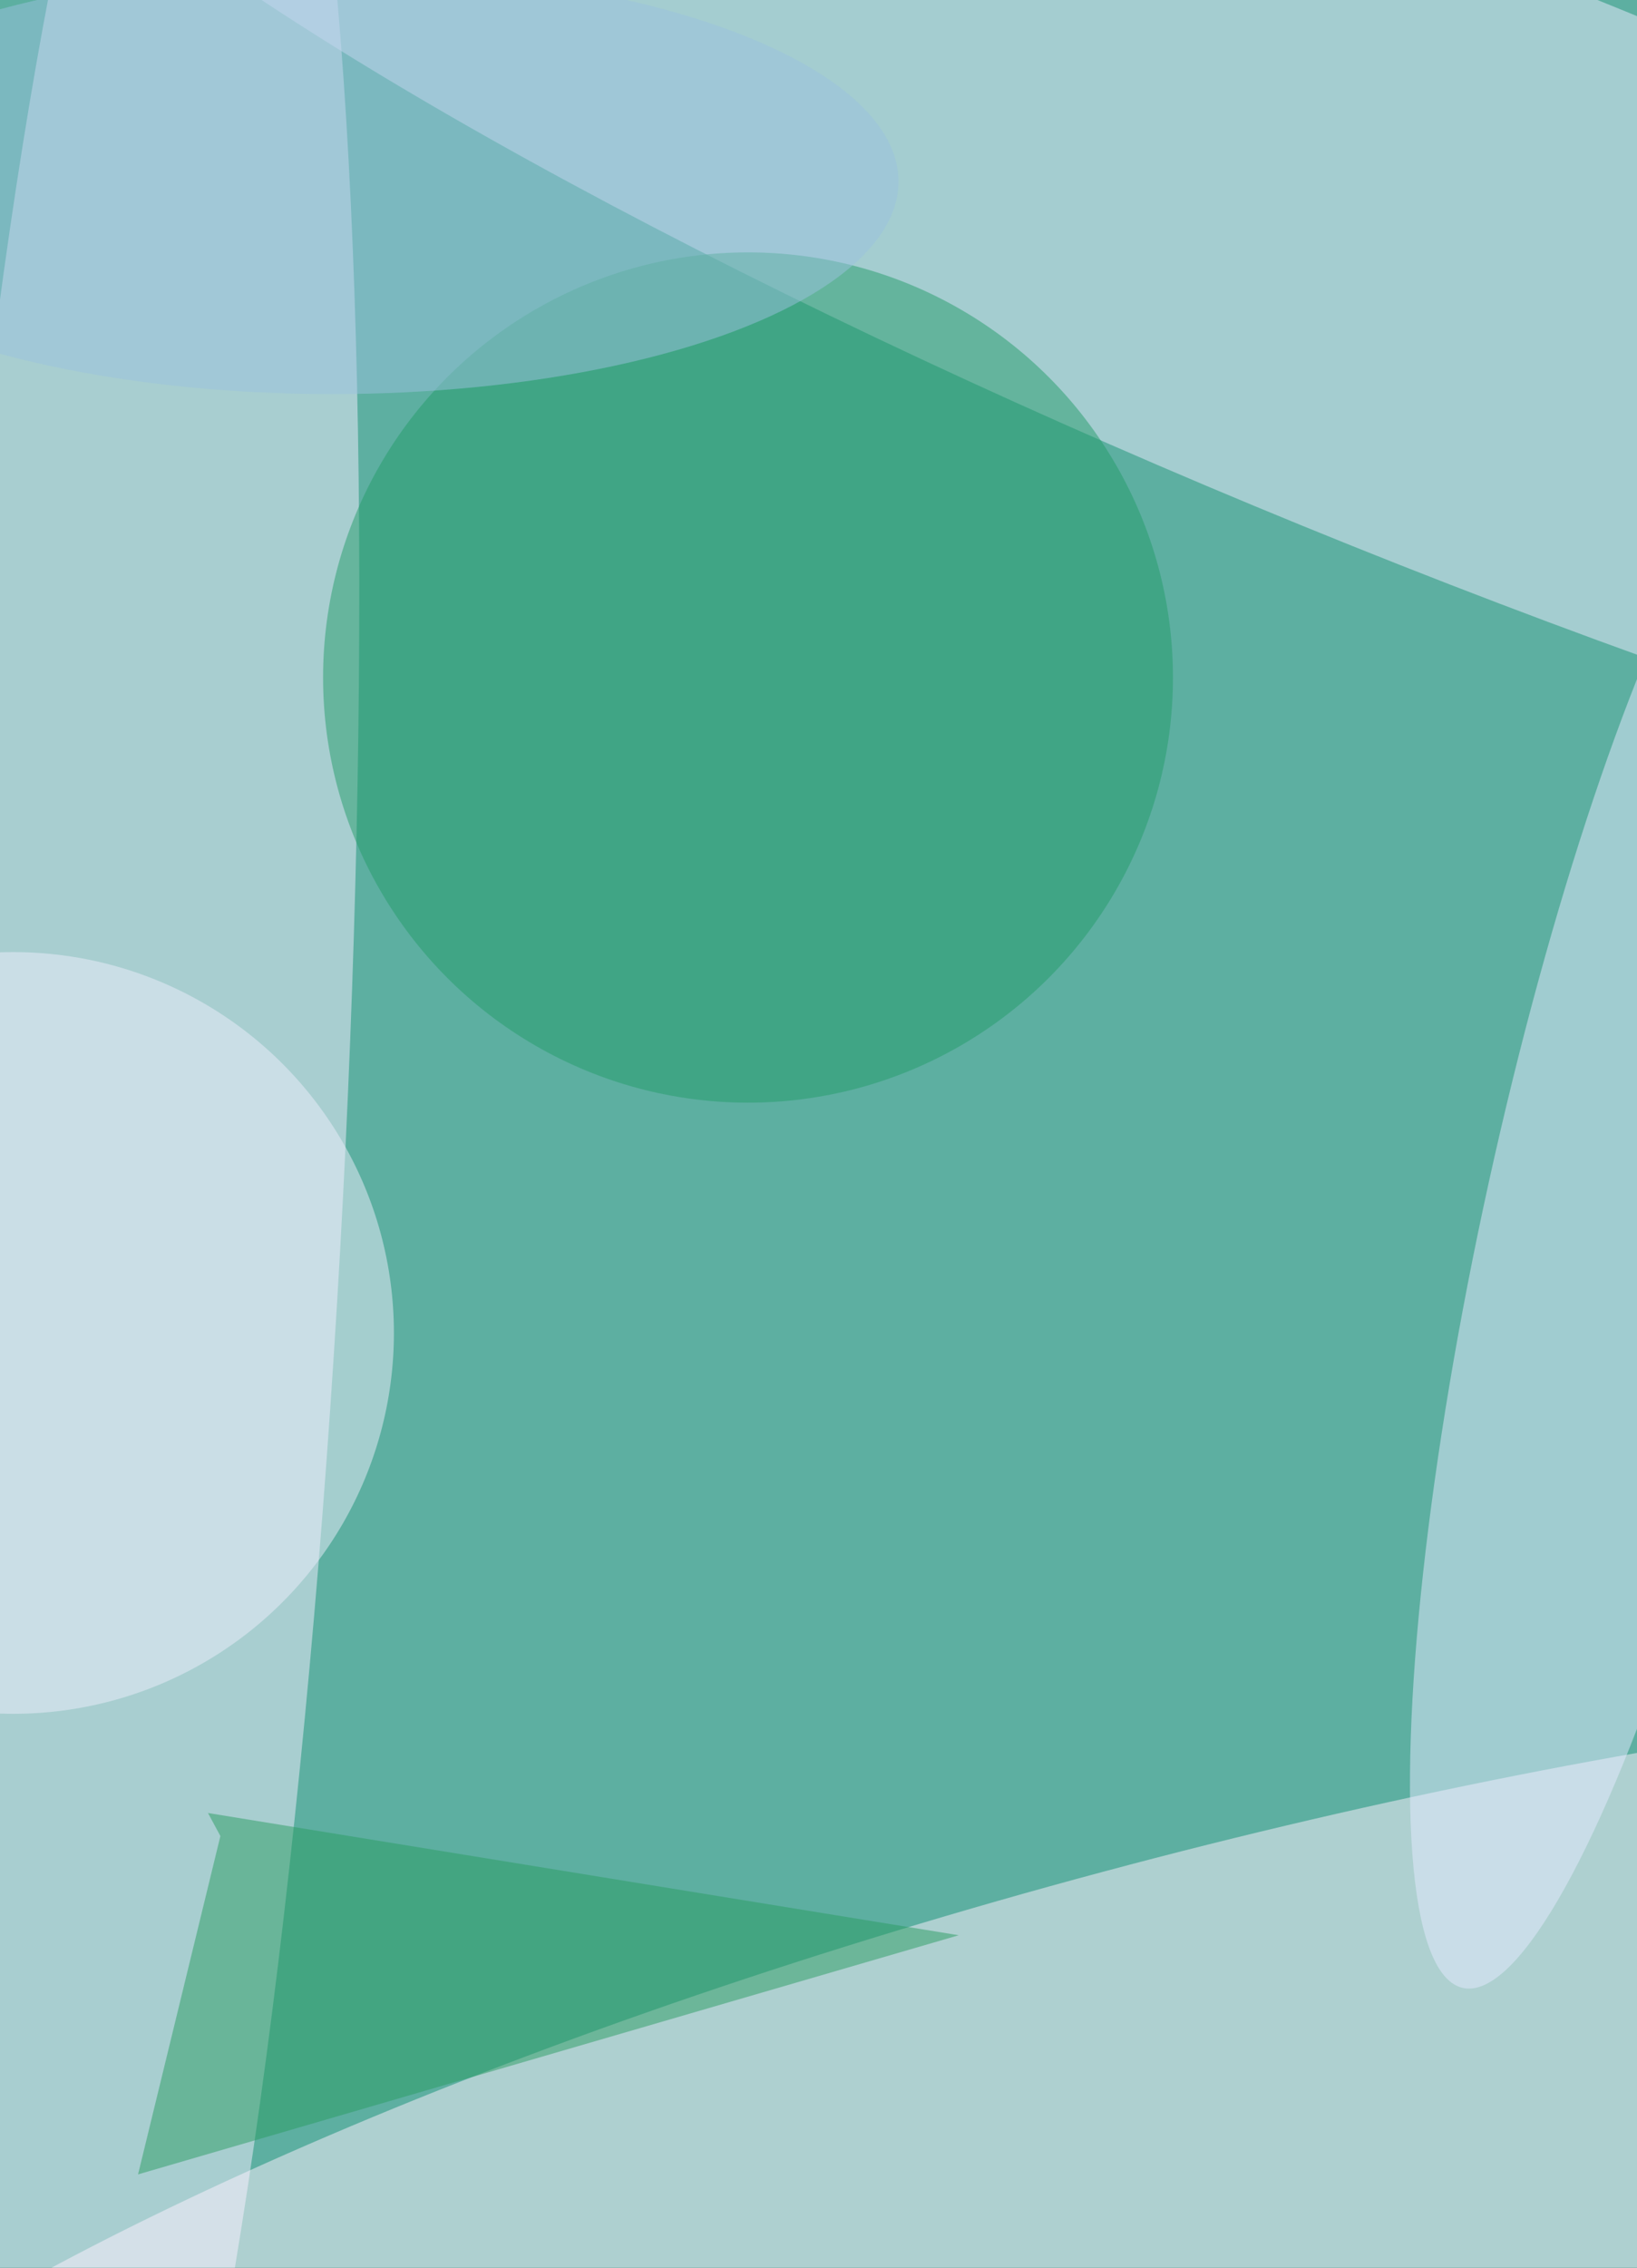 <svg xmlns="http://www.w3.org/2000/svg" width="299" height="414"><rect width="100%" height="100%" fill="#333333" stroke="none"/><g filter="blur(12px)"><rect width="200%" height="200%" x="-50%" y="-50%" fill="#5dafa1"/><rect width="100%" height="100%" fill="#5dafa1"/><g fill-opacity=".5" transform="translate(.8 .8)scale(1.617)"><circle r="1" fill="#f4eeff" transform="matrix(-9.573 183.751 -23.841 -1.242 14.4 133.6)"/><circle r="1" fill="#fff3ff" transform="rotate(75 -98.2 216)scale(45.654 184)"/><circle r="1" fill="#ececff" transform="matrix(-170.741 -68.582 12.585 -31.332 164.8 29.8)"/><circle r="1" fill="#e5ebff" transform="matrix(-16.308 -3.59 19.249 -87.449 184 136.5)"/><circle cx="84" cy="76" r="48" fill="#259c6a"/><circle cx="1" cy="150" r="43" fill="#eceffc"/><path fill="#2a9d63" d="m23 204.2 84.8 13.8-92.7 27 9.3-38.2z"/><ellipse cx="37" cy="20" fill="#9ac3df" rx="64" ry="24"/></g></g></svg>